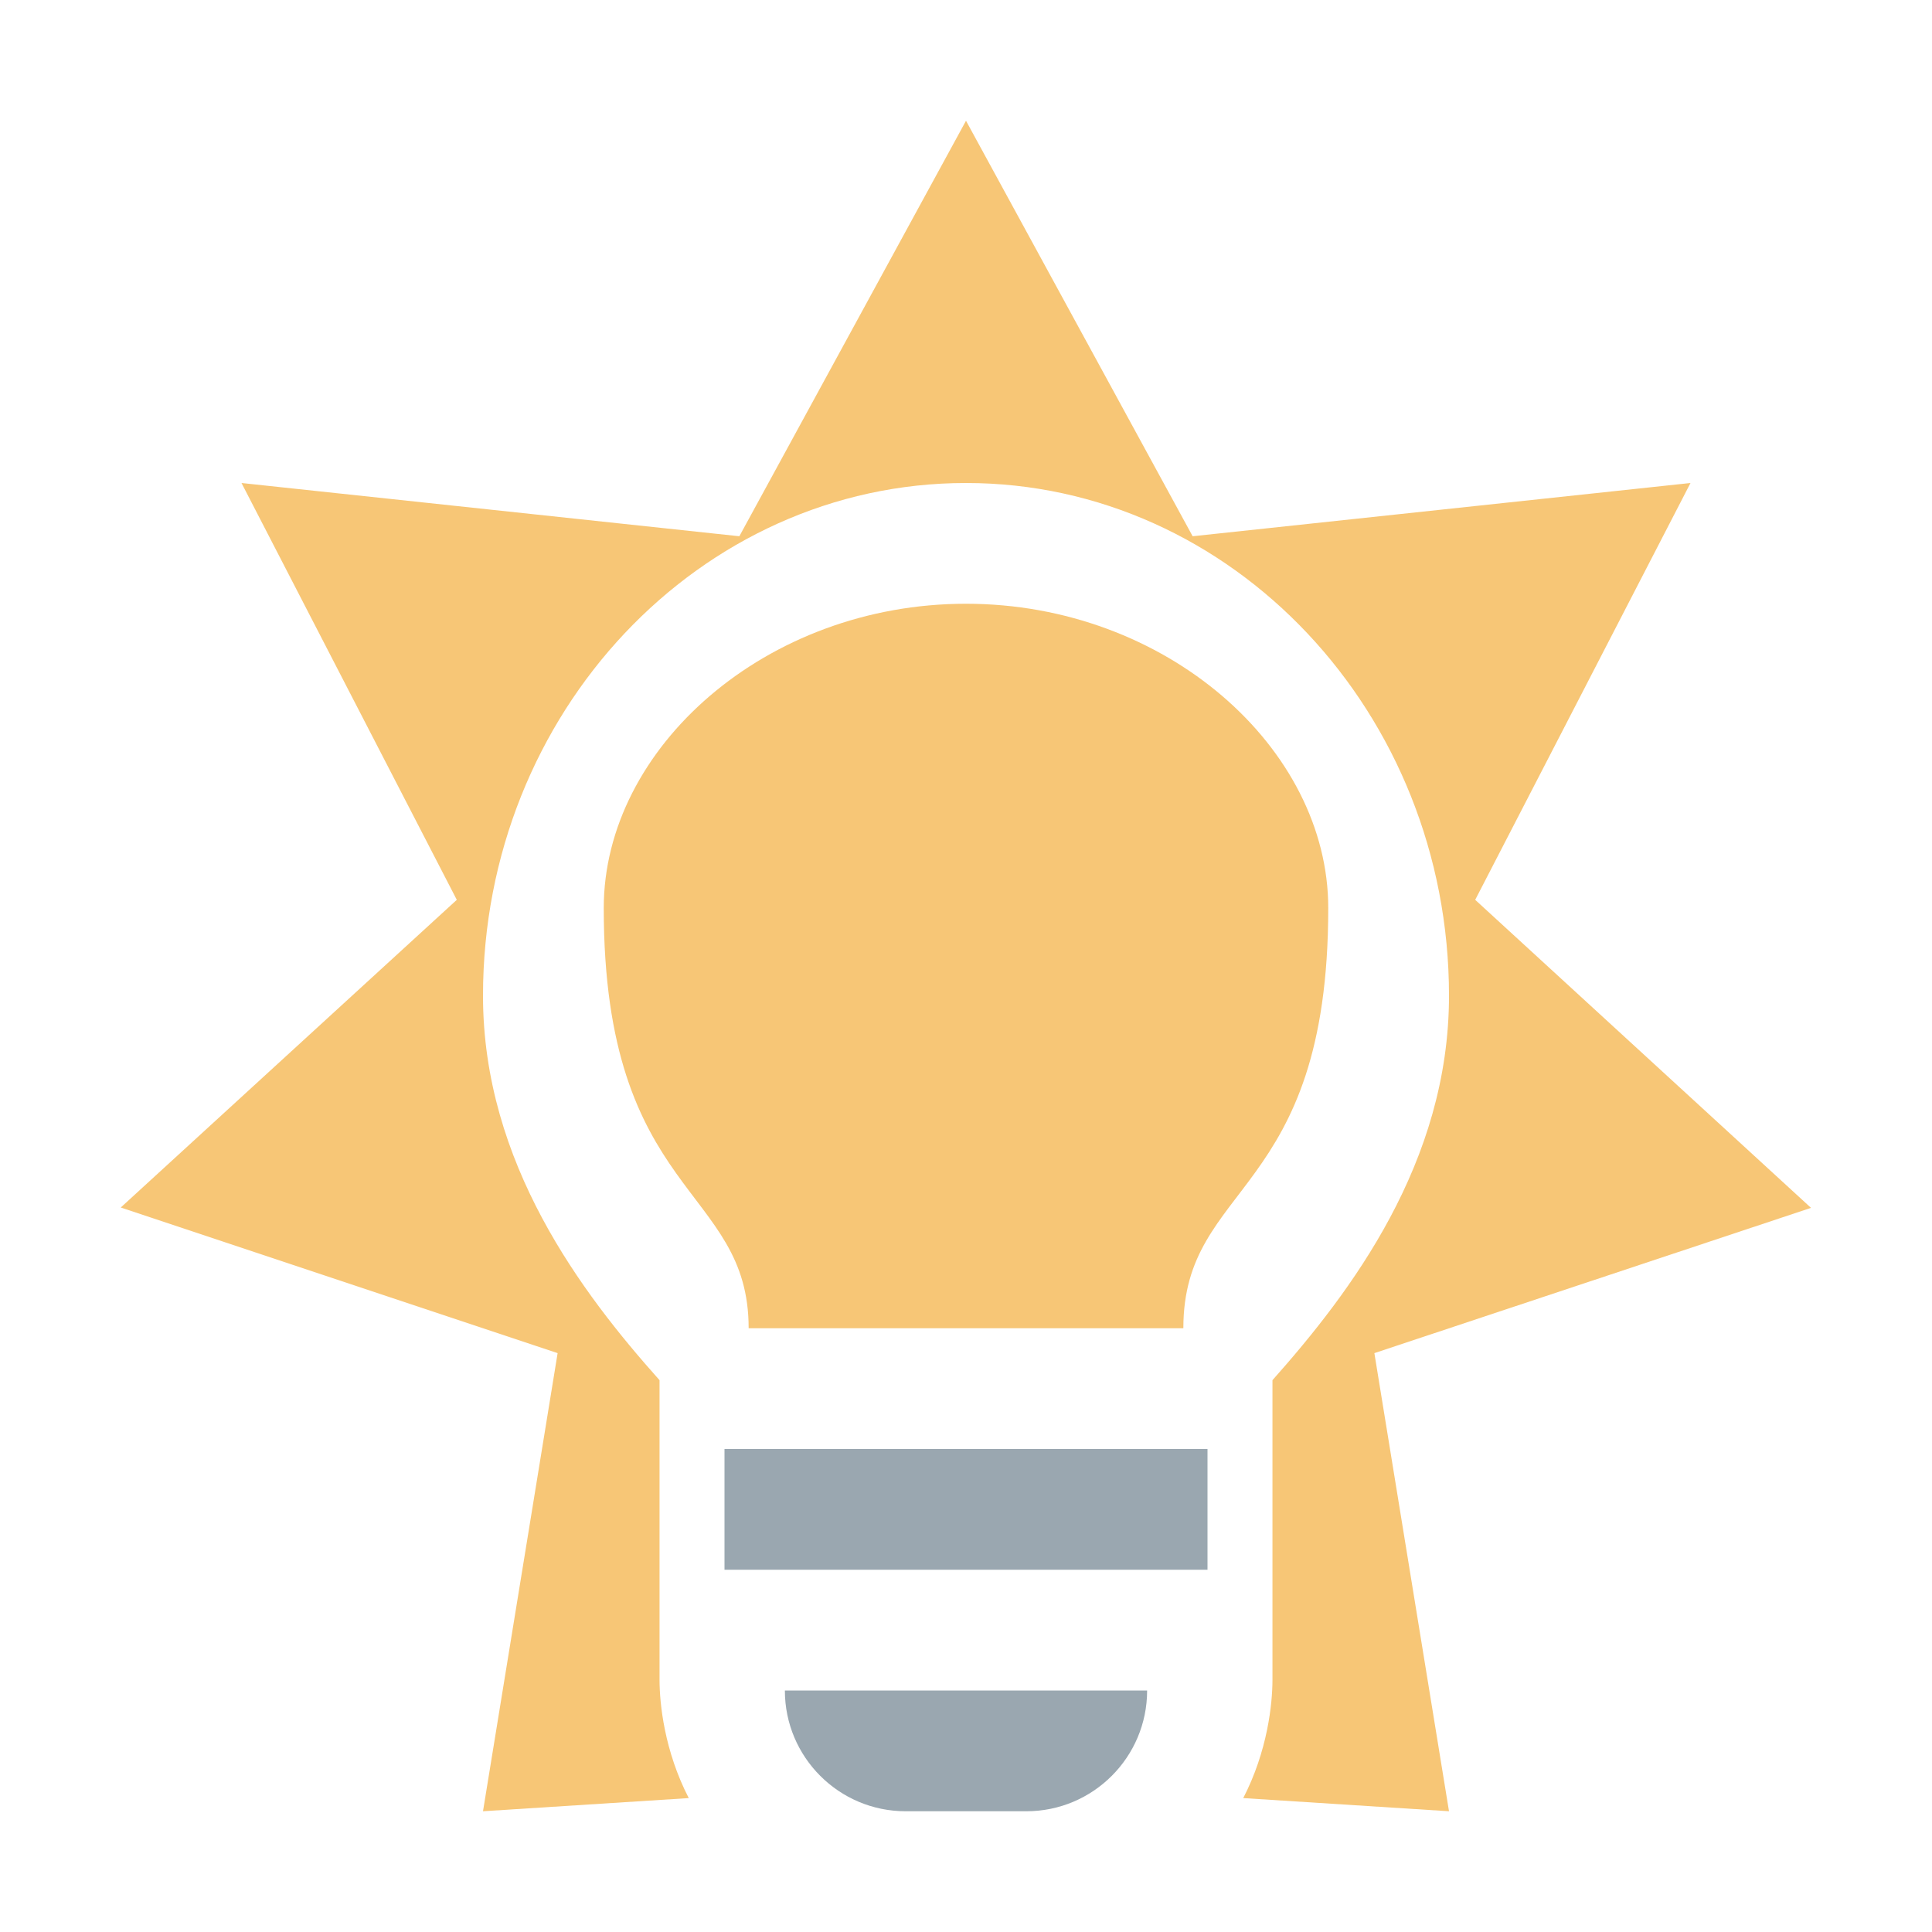 <svg xmlns="http://www.w3.org/2000/svg" width="16" height="16" viewBox="0 0 16 16">
  <g fill="none" fill-rule="evenodd">
    <rect width="4" height="1" x="6" y="12" fill="#9AA7B0"/>
    <path fill="#9AA7B0" d="M6.5,14 L9.5,14 L9.5,14 C9.5,14.552 9.052,15 8.5,15 L7.5,15 C6.948,15 6.5,14.552 6.5,14 Z"/>
    <path fill="#F4AF3D" fill-opacity=".7" d="M11,7.52 C11,9.92 9.8,9.781 9.8,11 L6.2,11 C6.2,9.819 5,9.92 5,7.52 C5,6.195 6.343,5 8,5 C9.657,5 11,6.195 11,7.52 Z"/>
    <path fill="#F4AF3D" fill-opacity=".7" d="M14.998,10.003 L12.217,7.452 L14,4 L9.877,4.441 L8,1 L6.123,4.441 L2,4 L3.783,7.452 L1,10 L4.618,11.206 L4,15 L5.704,14.891 C5.503,14.502 5.462,14.112 5.462,13.91 L5.462,12.109 L5.462,11.692 L5.462,11.43 C4.822,10.713 4,9.635 4,8.246 C4,5.905 5.794,4 8,4 C10.206,4 12,5.905 12,8.246 C12,9.629 11.186,10.701 10.538,11.43 L10.538,11.692 L10.538,12.109 L10.538,13.91 C10.538,14.112 10.497,14.502 10.296,14.891 L12,15 L11.382,11.206 L14.998,10.003 Z"/>
  </g>
</svg>
